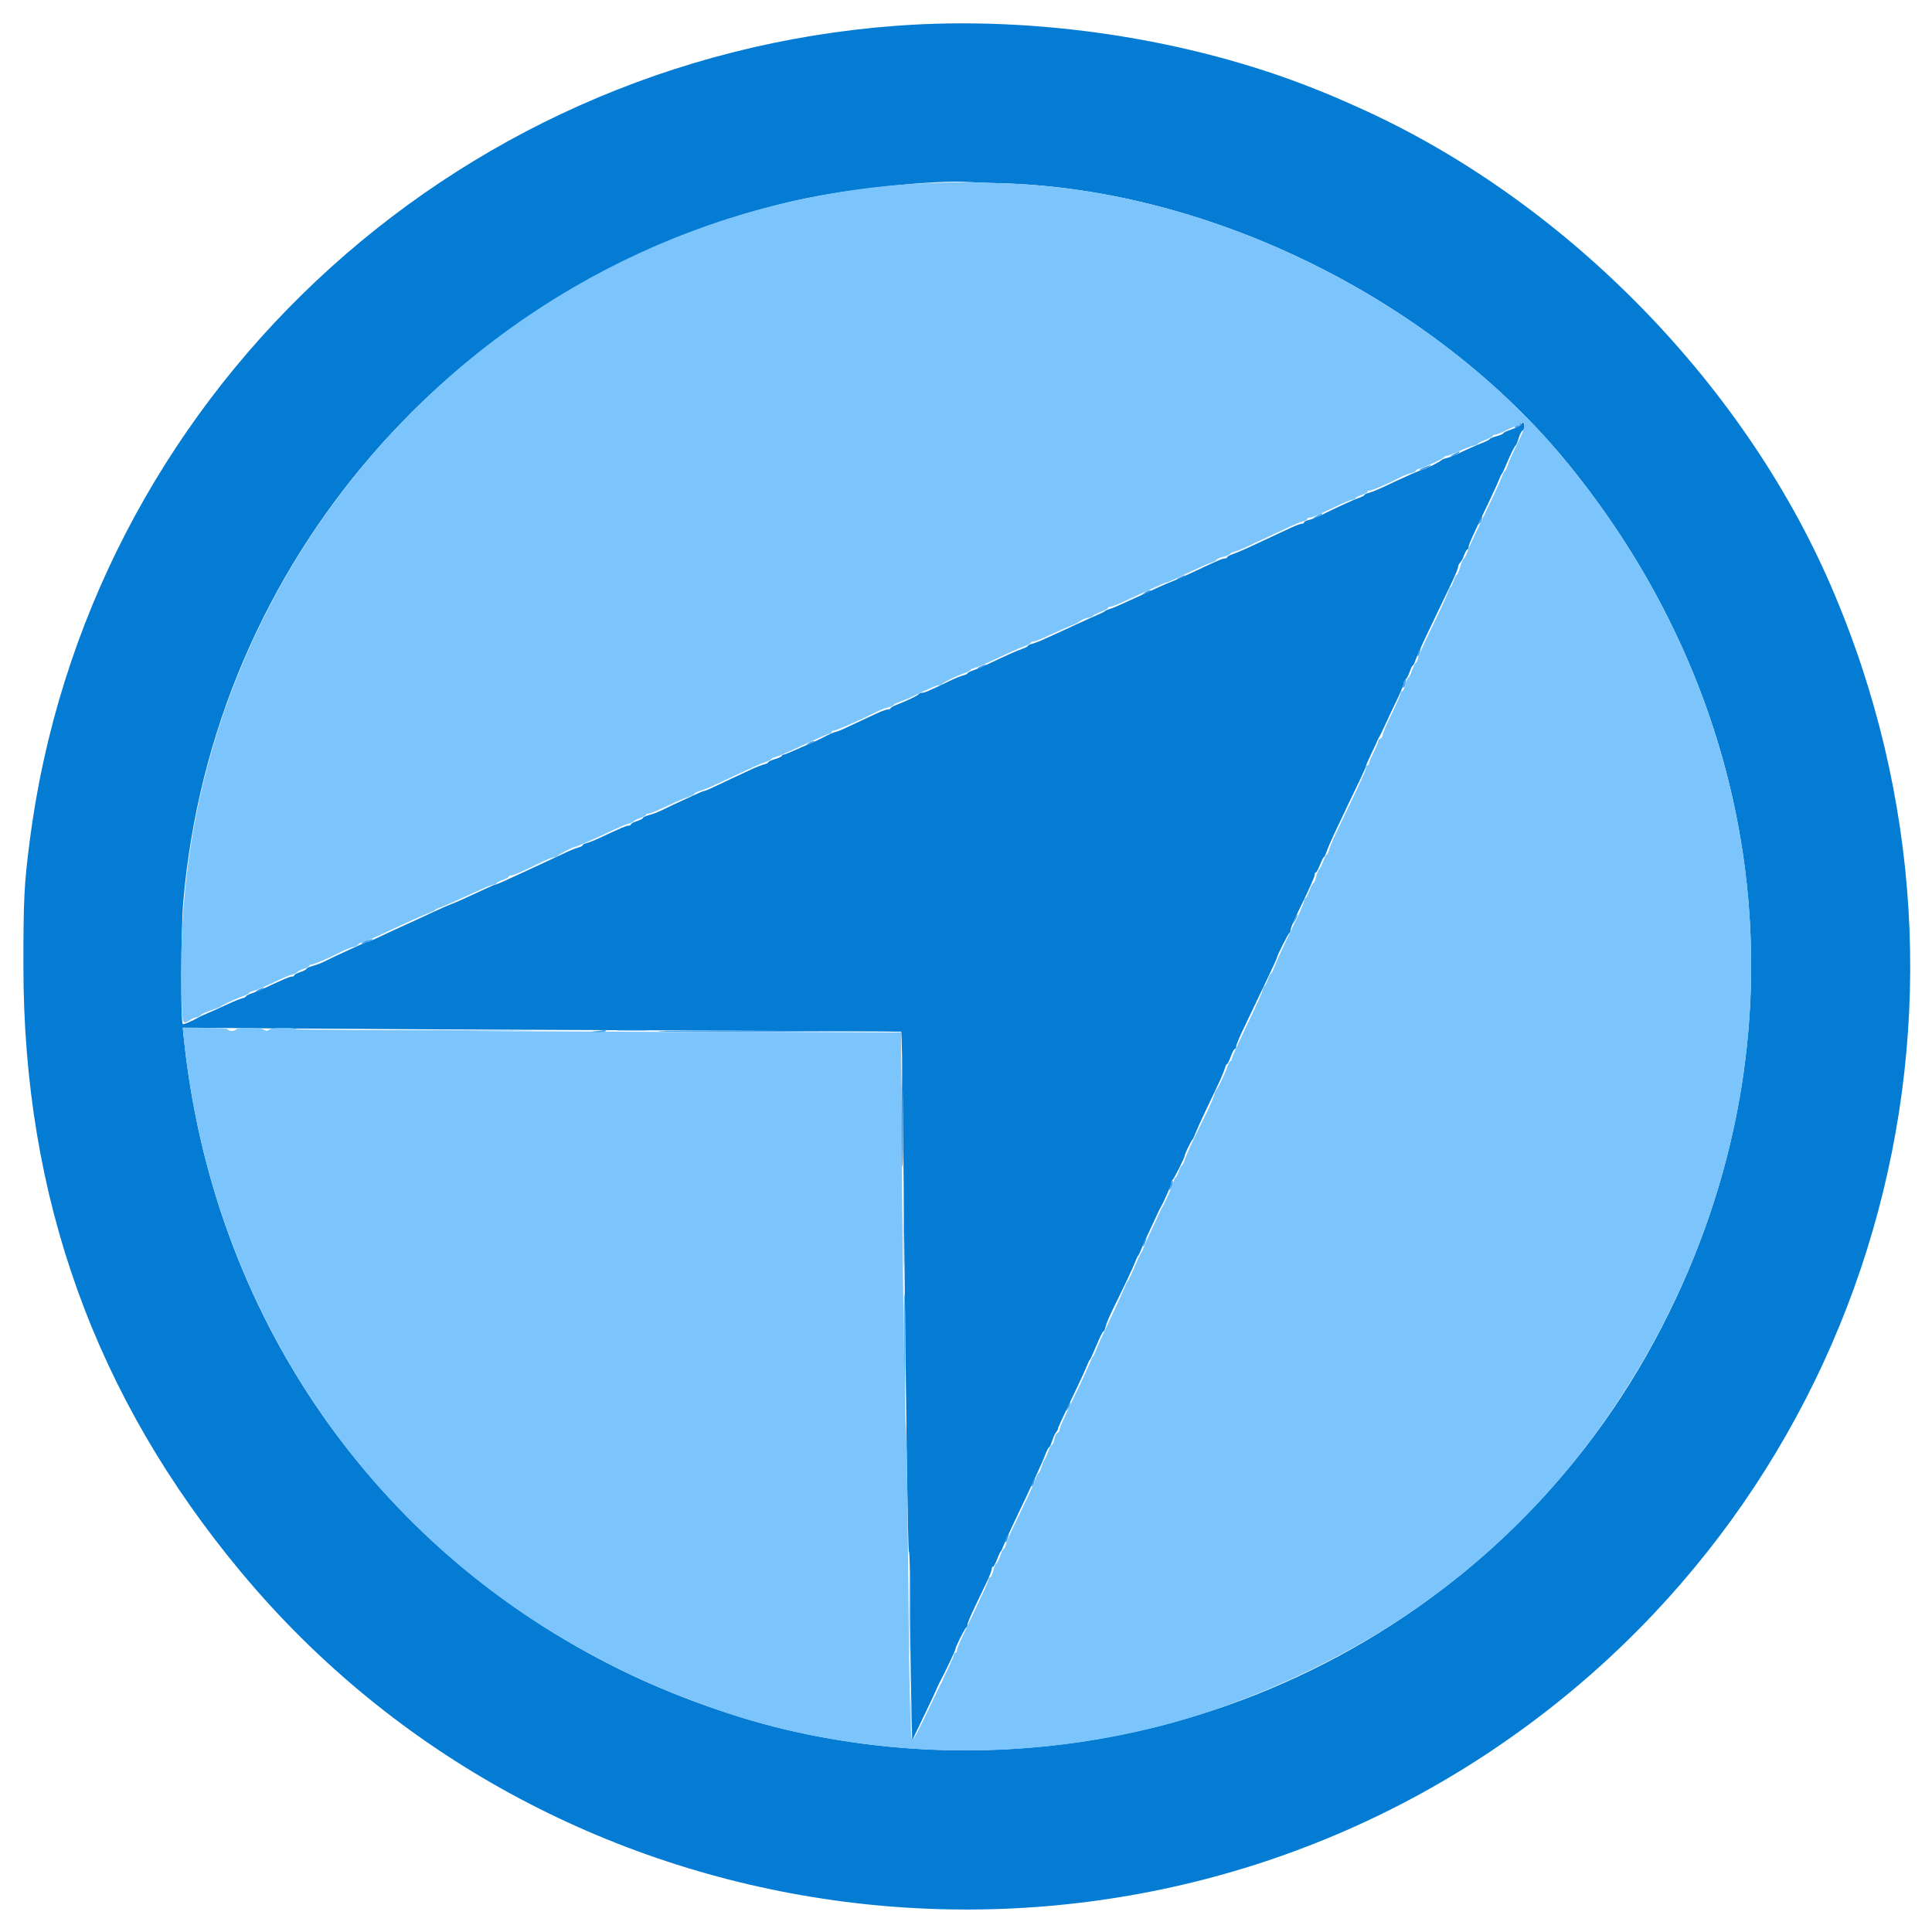 <svg id="svg" version="1.1" xmlns="http://www.w3.org/2000/svg" xmlns:xlink="http://www.w3.org/1999/xlink" width="400" height="400" viewBox="0, 0, 400,400"><g id="svgg"><path id="path0" d="M185.625 5.333 C 92.897 12.218,17.760 82.975,6.116 174.375 C 4.996 183.170,4.844 186.239,4.845 200.000 C 4.848 247.995,19.699 289.273,50.056 325.668 C 113.643 401.902,226.276 417.831,309.063 362.298 C 387.681 309.560,416.954 208.580,378.984 121.094 C 360.591 78.714,323.455 41.157,281.250 22.251 C 276.900 20.302,275.762 19.817,272.344 18.450 C 246.218 8.005,214.416 3.195,185.625 5.333 M207.344 37.945 C 250.667 39.154,297.061 62.139,324.715 96.094 C 368.570 149.944,374.775 220.780,340.878 280.625 C 305.999 342.203,234.301 373.913,164.688 358.549 C 153.164 356.006,139.766 351.265,128.594 345.776 C 77.288 320.571,43.821 272.047,38.004 214.428 L 37.836 212.762 59.465 212.940 C 71.361 213.038,104.789 213.205,133.750 213.312 C 162.711 213.418,186.489 213.555,186.591 213.615 C 186.692 213.676,186.861 222.344,186.966 232.878 C 187.547 291.196,187.962 321.250,188.185 321.250 C 188.324 321.250,188.438 325.797,188.438 331.355 C 188.438 336.913,188.531 345.707,188.644 350.897 L 188.851 360.333 190.329 357.276 C 192.176 353.455,193.616 350.392,194.045 349.375 C 194.225 348.945,194.493 348.383,194.639 348.125 C 195.436 346.716,197.822 341.673,197.817 341.406 C 197.810 340.975,199.789 337.056,200.078 336.927 C 200.207 336.870,200.313 336.606,200.313 336.340 C 200.313 336.074,200.961 334.504,201.753 332.850 C 202.545 331.197,203.670 328.849,204.253 327.633 C 204.836 326.417,205.313 325.187,205.313 324.899 C 205.313 324.611,205.434 324.375,205.583 324.375 C 205.731 324.375,206.105 323.707,206.413 322.891 C 206.722 322.074,207.065 321.336,207.177 321.250 C 207.288 321.164,207.559 320.602,207.779 320.000 C 207.999 319.398,208.784 317.641,209.523 316.094 C 213.971 306.782,215.808 302.803,216.411 301.172 C 216.713 300.355,217.059 299.687,217.180 299.688 C 217.301 299.688,217.588 299.090,217.818 298.359 C 218.048 297.629,218.422 296.809,218.649 296.538 C 218.877 296.267,219.063 295.926,219.063 295.781 C 219.063 295.510,219.707 294.110,222.803 287.656 C 223.792 285.594,224.788 283.414,225.017 282.813 C 225.246 282.211,225.515 281.648,225.616 281.563 C 225.716 281.477,226.064 280.773,226.388 280.000 C 227.764 276.719,228.290 275.625,228.489 275.625 C 228.605 275.625,228.800 275.171,228.922 274.616 C 229.044 274.061,229.737 272.408,230.463 270.944 C 232.781 266.266,234.613 262.376,235.029 261.250 C 235.251 260.648,235.520 260.086,235.625 260.000 C 235.730 259.914,236.004 259.352,236.234 258.750 C 236.463 258.148,237.319 256.250,238.135 254.531 C 238.952 252.813,239.705 251.195,239.808 250.938 C 239.911 250.680,240.124 250.258,240.280 250.000 C 240.963 248.874,242.500 245.349,242.500 244.910 C 242.500 244.644,242.605 244.380,242.734 244.323 C 243.008 244.201,245.313 239.610,245.312 239.190 C 245.311 238.875,246.619 236.184,246.893 235.938 C 246.988 235.852,247.253 235.289,247.480 234.688 C 247.708 234.086,248.496 232.328,249.231 230.781 C 249.966 229.234,251.203 226.629,251.979 224.991 C 252.756 223.353,253.487 221.631,253.604 221.163 C 253.722 220.695,253.915 220.313,254.035 220.313 C 254.154 220.313,254.504 219.609,254.813 218.750 C 255.122 217.891,255.502 217.188,255.656 217.188 C 255.811 217.188,255.938 216.945,255.938 216.649 C 255.937 216.353,256.655 214.631,257.531 212.821 C 258.407 211.012,259.383 208.969,259.700 208.281 C 260.016 207.594,261.198 205.116,262.325 202.775 C 263.453 200.434,264.375 198.408,264.375 198.272 C 264.375 197.877,266.695 193.292,266.953 193.177 C 267.082 193.120,267.187 192.839,267.186 192.552 C 267.185 192.266,267.801 190.766,268.555 189.219 C 271.131 183.932,272.188 181.570,272.188 181.098 C 272.188 180.838,272.297 180.625,272.431 180.625 C 272.565 180.625,272.948 179.922,273.281 179.063 C 273.615 178.203,273.969 177.500,274.069 177.500 C 274.168 177.500,274.432 176.973,274.656 176.328 C 274.879 175.684,275.555 174.102,276.158 172.813 C 277.832 169.235,280.234 164.187,281.592 161.394 C 282.263 160.012,282.813 158.759,282.813 158.610 C 282.813 158.461,283.293 157.341,283.881 156.122 C 284.469 154.903,285.030 153.695,285.129 153.438 C 285.228 153.180,285.441 152.758,285.602 152.500 C 285.763 152.242,286.341 151.047,286.887 149.844 C 287.432 148.641,288.496 146.382,289.252 144.825 C 290.007 143.268,290.625 141.773,290.625 141.504 C 290.625 141.235,290.813 140.858,291.042 140.668 C 291.272 140.477,291.646 139.757,291.874 139.067 C 292.101 138.377,292.377 137.812,292.487 137.812 C 292.597 137.812,292.864 137.285,293.079 136.641 C 293.295 135.996,294.043 134.273,294.740 132.813 C 295.438 131.352,296.611 128.891,297.348 127.344 C 298.085 125.797,299.405 123.044,300.282 121.226 C 301.158 119.408,301.875 117.695,301.875 117.420 C 301.875 117.145,302.066 116.729,302.299 116.495 C 302.533 116.262,302.913 115.549,303.143 114.910 C 303.374 114.272,303.675 113.750,303.813 113.750 C 303.950 113.750,304.063 113.528,304.063 113.257 C 304.063 112.761,304.791 111.136,308.113 104.219 C 309.103 102.156,310.101 99.977,310.330 99.375 C 310.559 98.773,310.828 98.211,310.928 98.125 C 311.029 98.039,311.372 97.336,311.691 96.563 C 312.619 94.312,313.577 92.351,313.798 92.249 C 313.911 92.198,314.192 91.512,314.423 90.726 C 314.655 89.940,315.020 89.229,315.234 89.146 C 315.449 89.063,315.625 88.659,315.625 88.248 C 315.625 87.458,315.171 87.229,314.917 87.891 C 314.834 88.105,313.976 88.550,313.009 88.879 C 312.041 89.208,311.250 89.576,311.250 89.698 C 311.250 89.819,310.617 90.096,309.844 90.313 C 309.070 90.529,308.437 90.793,308.436 90.900 C 308.436 91.007,307.768 91.354,306.952 91.673 C 305.472 92.251,303.631 93.071,301.563 94.076 C 300.961 94.368,300.048 94.707,299.534 94.828 C 299.020 94.950,298.527 95.144,298.438 95.259 C 298.202 95.565,295.053 97.188,294.697 97.188 C 294.339 97.188,291.338 98.507,285.938 101.039 C 284.992 101.483,283.832 101.937,283.359 102.050 C 282.887 102.163,282.500 102.352,282.500 102.471 C 282.500 102.590,281.973 102.869,281.328 103.091 C 280.155 103.495,276.081 105.365,273.438 106.713 C 272.664 107.108,271.574 107.527,271.016 107.646 C 270.457 107.765,270.000 107.992,270.000 108.150 C 270.000 108.308,269.777 108.438,269.505 108.438 C 269.232 108.438,268.072 108.879,266.926 109.420 C 265.781 109.960,263.859 110.859,262.656 111.418 C 261.453 111.977,259.555 112.861,258.438 113.382 C 257.320 113.904,255.879 114.510,255.234 114.728 C 254.590 114.947,254.063 115.238,254.063 115.375 C 254.063 115.513,253.843 115.625,253.574 115.625 C 253.085 115.625,251.980 116.103,246.719 118.590 C 245.172 119.321,243.414 120.099,242.813 120.318 C 242.211 120.536,240.664 121.203,239.375 121.799 C 238.086 122.395,236.293 123.219,235.391 123.629 C 234.488 124.039,233.012 124.715,232.109 125.131 C 231.207 125.546,230.117 125.987,229.688 126.110 C 229.258 126.233,228.836 126.425,228.750 126.535 C 228.664 126.646,227.961 126.999,227.188 127.320 C 226.414 127.641,224.586 128.464,223.125 129.149 C 221.664 129.835,219.906 130.644,219.219 130.947 C 218.531 131.251,217.195 131.858,216.250 132.297 C 215.305 132.736,214.145 133.187,213.672 133.300 C 213.199 133.413,212.813 133.602,212.813 133.721 C 212.813 133.840,212.285 134.120,211.641 134.345 C 210.426 134.768,208.592 135.581,204.844 137.361 C 203.641 137.932,202.129 138.577,201.484 138.794 C 200.840 139.011,200.313 139.285,200.313 139.404 C 200.313 139.523,199.926 139.711,199.453 139.824 C 198.980 139.936,197.750 140.433,196.719 140.930 C 192.319 143.046,191.411 143.438,190.902 143.438 C 190.607 143.438,190.318 143.543,190.260 143.672 C 190.140 143.944,187.998 144.993,185.861 145.827 C 185.045 146.146,184.377 146.512,184.376 146.641 C 184.376 146.770,184.131 146.875,183.833 146.875 C 183.534 146.875,182.515 147.239,181.567 147.683 C 180.619 148.127,179.141 148.815,178.281 149.212 C 177.422 149.608,175.943 150.299,174.996 150.748 C 174.048 151.196,173.110 151.563,172.912 151.563 C 172.714 151.563,171.661 152.029,170.573 152.599 C 169.484 153.168,168.102 153.824,167.500 154.056 C 166.898 154.287,165.533 154.876,164.466 155.363 C 163.399 155.851,162.380 156.250,162.201 156.250 C 162.021 156.250,161.875 156.360,161.875 156.494 C 161.875 156.629,161.242 156.925,160.469 157.154 C 159.695 157.382,159.063 157.679,159.063 157.813 C 159.063 157.947,158.676 158.150,158.203 158.262 C 157.730 158.375,156.641 158.794,155.781 159.194 C 154.922 159.594,152.953 160.510,151.406 161.229 C 149.859 161.949,148.031 162.811,147.344 163.145 C 146.656 163.479,145.970 163.751,145.820 163.751 C 145.669 163.750,144.614 164.185,143.476 164.717 C 142.338 165.249,140.633 166.041,139.688 166.478 C 138.742 166.916,137.473 167.521,136.867 167.825 C 136.261 168.128,135.171 168.536,134.445 168.731 C 133.719 168.927,133.125 169.199,133.125 169.337 C 133.125 169.475,132.563 169.773,131.875 170.000 C 131.188 170.227,130.625 170.531,130.625 170.675 C 130.625 170.819,130.405 170.938,130.137 170.938 C 129.675 170.938,128.562 171.411,124.219 173.454 C 123.188 173.939,121.957 174.431,121.484 174.546 C 121.012 174.661,120.625 174.865,120.625 175.000 C 120.625 175.135,120.238 175.340,119.766 175.456 C 119.293 175.572,118.063 176.068,117.031 176.558 C 116.000 177.048,114.031 177.968,112.656 178.603 C 111.281 179.237,109.313 180.149,108.281 180.629 C 104.329 182.469,102.843 183.125,102.629 183.125 C 102.506 183.125,101.689 183.461,100.812 183.872 C 96.474 185.904,94.435 186.820,93.438 187.182 C 92.836 187.400,91.219 188.110,89.844 188.759 C 88.469 189.408,86.570 190.287,85.625 190.712 C 82.780 191.990,78.985 193.743,77.656 194.391 C 76.969 194.727,76.292 195.001,76.153 195.001 C 76.013 195.000,75.099 195.364,74.121 195.808 C 70.296 197.547,68.236 198.511,67.179 199.057 C 66.573 199.370,65.483 199.786,64.757 199.981 C 64.031 200.177,63.438 200.449,63.438 200.587 C 63.438 200.725,62.875 201.023,62.188 201.250 C 61.500 201.477,60.938 201.781,60.938 201.925 C 60.938 202.069,60.718 202.188,60.449 202.187 C 59.997 202.187,58.887 202.654,54.844 204.543 C 53.984 204.944,52.754 205.450,52.109 205.668 C 51.465 205.885,50.938 206.160,50.938 206.279 C 50.938 206.398,50.556 206.591,50.089 206.708 C 49.623 206.825,48.322 207.350,47.199 207.875 C 45.265 208.780,43.225 209.692,42.188 210.117 C 41.930 210.222,41.508 210.426,41.250 210.570 C 39.601 211.488,37.997 212.164,37.840 212.007 C 37.369 211.536,37.449 192.491,37.947 186.714 C 44.007 116.372,94.608 58.078,163.786 41.740 C 174.340 39.248,193.820 37.125,200.781 37.709 C 201.297 37.752,204.250 37.858,207.344 37.945 " stroke="none" fill="#047cd4" fill-rule="evenodd"></path><path id="path1" d="M193.594 37.852 C 106.259 40.940,36.544 114.298,37.548 202.053 C 37.667 212.423,37.633 212.230,39.161 211.286 C 39.749 210.922,40.442 210.625,40.702 210.625 C 40.961 210.625,41.329 210.438,41.519 210.209 C 41.709 209.980,42.675 209.524,43.666 209.195 C 44.658 208.866,45.539 208.519,45.625 208.425 C 45.882 208.144,49.130 206.632,50.391 206.207 C 51.035 205.990,51.563 205.715,51.562 205.596 C 51.562 205.477,51.949 205.285,52.422 205.169 C 52.895 205.053,53.984 204.630,54.844 204.230 C 55.703 203.830,57.180 203.143,58.125 202.704 C 59.070 202.264,60.230 201.813,60.703 201.700 C 61.176 201.587,61.562 201.392,61.562 201.266 C 61.563 201.140,62.125 200.852,62.813 200.625 C 63.500 200.398,64.063 200.094,64.063 199.950 C 64.063 199.806,64.279 199.688,64.544 199.688 C 65.057 199.688,68.295 198.289,70.625 197.061 C 71.398 196.653,72.488 196.223,73.047 196.104 C 73.605 195.985,74.062 195.769,74.062 195.624 C 74.063 195.480,74.590 195.198,75.234 194.998 C 76.420 194.632,76.789 194.470,81.563 192.239 C 84.918 190.671,87.351 189.592,88.750 189.052 C 89.352 188.819,89.914 188.543,90.000 188.438 C 90.086 188.332,90.648 188.062,91.250 187.837 C 91.852 187.612,92.906 187.176,93.594 186.867 C 95.528 185.998,98.105 184.831,100.059 183.938 C 101.036 183.491,102.056 183.125,102.324 183.125 C 102.593 183.125,102.813 183.007,102.813 182.863 C 102.813 182.718,103.375 182.414,104.063 182.188 C 104.750 181.961,105.313 181.657,105.313 181.512 C 105.313 181.368,105.541 181.250,105.821 181.250 C 106.303 181.250,108.182 180.426,112.310 178.402 C 113.322 177.906,114.400 177.500,114.705 177.500 C 115.011 177.500,115.307 177.393,115.365 177.263 C 115.486 176.986,118.677 175.312,119.082 175.313 C 119.412 175.313,122.554 173.926,127.813 171.461 C 128.758 171.017,129.918 170.563,130.391 170.450 C 130.863 170.337,131.250 170.142,131.250 170.016 C 131.250 169.890,131.813 169.602,132.500 169.375 C 133.188 169.148,133.750 168.844,133.750 168.700 C 133.750 168.556,133.970 168.438,134.238 168.438 C 134.691 168.438,135.800 167.971,139.844 166.082 C 140.703 165.681,141.934 165.175,142.578 164.957 C 143.223 164.740,143.750 164.460,143.750 164.336 C 143.750 164.212,144.277 163.948,144.922 163.748 C 146.133 163.373,146.665 163.142,151.406 160.919 C 156.316 158.617,157.316 158.174,158.516 157.770 C 159.160 157.552,159.688 157.277,159.688 157.159 C 159.688 157.040,160.069 156.847,160.536 156.730 C 161.002 156.613,162.303 156.087,163.426 155.562 C 164.550 155.037,166.031 154.360,166.719 154.057 C 167.406 153.755,168.769 153.140,169.746 152.691 C 170.724 152.242,171.673 151.875,171.856 151.875 C 172.038 151.875,172.188 151.734,172.188 151.563 C 172.188 151.391,172.398 151.250,172.655 151.250 C 173.176 151.250,177.944 149.156,181.563 147.339 C 182.336 146.950,183.426 146.535,183.984 146.416 C 184.543 146.298,185.000 146.099,185.000 145.975 C 185.000 145.852,185.527 145.575,186.172 145.361 C 186.816 145.147,188.047 144.633,188.906 144.219 C 192.762 142.363,193.908 141.875,194.410 141.875 C 194.706 141.875,194.995 141.765,195.052 141.631 C 195.181 141.329,198.177 139.868,199.766 139.332 C 200.410 139.115,200.938 138.840,200.938 138.721 C 200.938 138.602,201.319 138.409,201.786 138.292 C 202.252 138.175,203.553 137.650,204.676 137.125 C 205.800 136.600,207.703 135.712,208.906 135.151 C 210.109 134.590,211.621 133.947,212.266 133.721 C 212.910 133.496,213.438 133.200,213.438 133.062 C 213.438 132.925,213.657 132.813,213.926 132.813 C 214.194 132.813,215.178 132.461,216.113 132.031 C 218.967 130.719,221.040 129.807,222.188 129.360 C 222.789 129.125,223.462 128.756,223.682 128.541 C 223.902 128.326,224.570 128.058,225.166 127.946 C 225.762 127.834,226.250 127.649,226.250 127.534 C 226.250 127.419,226.953 127.052,227.813 126.719 C 228.672 126.385,229.375 126.003,229.375 125.869 C 229.375 125.735,229.586 125.625,229.843 125.625 C 230.269 125.625,231.631 125.048,236.094 122.976 C 239.975 121.174,241.229 120.625,241.465 120.626 C 241.605 120.626,242.281 120.359,242.969 120.032 C 243.656 119.705,245.414 118.869,246.875 118.174 C 248.336 117.478,250.059 116.733,250.703 116.517 C 251.348 116.301,251.875 116.014,251.875 115.879 C 251.875 115.744,252.508 115.475,253.281 115.280 C 254.055 115.085,254.688 114.817,254.688 114.684 C 254.688 114.551,255.074 114.351,255.547 114.239 C 256.020 114.127,257.250 113.629,258.281 113.132 C 259.313 112.636,261.281 111.716,262.656 111.089 C 264.031 110.461,266.000 109.543,267.031 109.050 C 268.063 108.556,269.293 108.061,269.766 107.949 C 270.238 107.836,270.625 107.619,270.625 107.466 C 270.625 107.313,270.845 107.188,271.113 107.188 C 271.593 107.188,272.964 106.598,277.372 104.495 C 278.591 103.913,279.822 103.438,280.107 103.438 C 280.392 103.438,280.625 103.319,280.625 103.175 C 280.625 103.031,281.188 102.727,281.875 102.500 C 282.563 102.273,283.125 101.969,283.125 101.825 C 283.125 101.681,283.342 101.563,283.607 101.563 C 284.120 101.563,287.358 100.164,289.688 98.936 C 290.461 98.528,291.551 98.098,292.109 97.979 C 292.668 97.860,293.125 97.636,293.125 97.481 C 293.125 97.326,293.512 97.110,293.984 97.001 C 295.032 96.759,298.866 94.935,299.010 94.609 C 299.068 94.480,299.310 94.375,299.549 94.375 C 299.789 94.375,300.922 93.946,302.068 93.421 C 303.213 92.896,304.553 92.386,305.044 92.288 C 305.536 92.190,305.938 92.017,305.938 91.905 C 305.938 91.792,306.641 91.427,307.500 91.094 C 308.359 90.760,309.063 90.378,309.063 90.244 C 309.063 90.110,309.291 90.000,309.571 90.000 C 309.850 90.000,310.909 89.578,311.924 89.063 C 312.938 88.547,313.975 88.125,314.228 88.125 C 314.481 88.125,314.688 87.984,314.688 87.813 C 314.688 87.641,314.898 87.500,315.156 87.500 C 315.979 87.500,315.675 88.807,314.134 91.889 C 313.314 93.529,312.447 95.463,312.209 96.186 C 311.970 96.908,311.685 97.500,311.575 97.500 C 311.465 97.500,311.192 98.027,310.968 98.672 C 310.744 99.316,309.748 101.531,308.754 103.594 C 305.168 111.041,304.120 113.301,303.719 114.453 C 303.495 115.098,303.203 115.625,303.071 115.625 C 302.938 115.625,302.605 116.398,302.330 117.344 C 302.055 118.289,301.723 119.062,301.590 119.063 C 301.458 119.063,301.164 119.625,300.938 120.313 C 300.711 121.000,300.435 121.563,300.325 121.563 C 300.215 121.563,299.949 122.090,299.733 122.734 C 299.517 123.379,298.726 125.172,297.975 126.719 C 295.136 132.565,293.790 135.514,293.583 136.337 C 293.466 136.805,293.272 137.188,293.153 137.188 C 293.034 137.187,292.683 137.891,292.374 138.750 C 292.065 139.609,291.702 140.312,291.568 140.312 C 291.434 140.312,291.165 140.945,290.970 141.719 C 290.775 142.492,290.477 143.125,290.308 143.125 C 290.139 143.125,290.000 143.284,290.000 143.477 C 290.000 143.671,289.578 144.726,289.063 145.821 C 288.547 146.916,287.703 148.709,287.188 149.804 C 286.672 150.899,286.250 152.009,286.250 152.271 C 286.250 152.532,286.039 152.827,285.781 152.926 C 285.523 153.024,285.313 153.301,285.313 153.540 C 285.313 153.779,284.892 154.803,284.379 155.815 C 283.866 156.828,283.444 157.832,283.441 158.047 C 283.439 158.262,283.297 158.438,283.125 158.438 C 282.953 158.438,282.813 158.659,282.813 158.931 C 282.813 159.423,282.026 161.184,278.915 167.656 C 276.126 173.460,275.366 175.145,275.145 176.027 C 275.028 176.493,274.838 176.875,274.722 176.875 C 274.607 176.875,274.240 177.578,273.906 178.438 C 273.573 179.297,273.207 180.000,273.093 180.000 C 272.980 180.000,272.727 180.633,272.533 181.406 C 272.338 182.180,272.068 182.813,271.932 182.813 C 271.797 182.812,271.433 183.516,271.124 184.375 C 270.815 185.234,270.436 185.938,270.281 185.938 C 270.127 185.938,270.001 186.184,270.002 186.484 C 270.002 186.785,269.390 188.297,268.640 189.844 C 265.669 195.974,264.426 198.658,263.901 200.078 C 263.599 200.895,263.254 201.562,263.133 201.563 C 263.012 201.563,262.727 202.125,262.500 202.813 C 262.273 203.500,261.985 204.063,261.859 204.063 C 261.733 204.063,261.536 204.449,261.421 204.922 C 261.214 205.772,260.581 207.187,257.963 212.656 C 256.036 216.683,255.000 219.035,255.000 219.384 C 255.000 219.551,254.888 219.688,254.750 219.688 C 254.613 219.688,254.323 220.215,254.105 220.859 C 253.618 222.303,252.139 225.411,251.835 225.628 C 251.712 225.716,251.508 226.208,251.382 226.722 C 251.255 227.236,250.562 228.852,249.841 230.313 C 246.894 236.284,245.650 238.966,245.310 240.078 C 245.113 240.723,244.844 241.250,244.713 241.250 C 244.582 241.250,244.289 241.813,244.063 242.500 C 243.836 243.187,243.547 243.750,243.421 243.750 C 243.296 243.750,243.099 244.137,242.983 244.609 C 242.777 245.457,241.173 249.087,240.602 250.000 C 240.441 250.258,240.229 250.680,240.131 250.938 C 240.034 251.195,239.349 252.672,238.609 254.219 C 237.869 255.766,237.078 257.523,236.853 258.125 C 236.627 258.727,236.360 259.289,236.259 259.375 C 236.159 259.461,235.813 260.164,235.491 260.938 C 234.485 263.356,233.645 265.150,233.441 265.313 C 233.334 265.398,233.058 265.961,232.829 266.563 C 232.600 267.164,231.746 269.063,230.932 270.781 C 228.325 276.286,227.281 278.567,226.856 279.688 C 226.628 280.289,226.355 280.852,226.250 280.938 C 226.145 281.023,225.871 281.586,225.642 282.188 C 225.413 282.789,224.416 284.969,223.425 287.031 C 220.136 293.880,219.375 295.572,219.375 296.036 C 219.375 296.289,219.182 296.570,218.946 296.660 C 218.710 296.751,218.422 297.329,218.307 297.944 C 218.191 298.559,217.982 299.063,217.841 299.063 C 217.700 299.062,217.333 299.730,217.024 300.547 C 216.716 301.363,216.374 302.102,216.266 302.188 C 216.157 302.273,215.875 302.941,215.640 303.672 C 215.405 304.402,215.123 305.000,215.013 305.000 C 214.903 305.000,214.636 305.527,214.421 306.172 C 214.205 306.816,213.420 308.609,212.677 310.156 C 211.934 311.703,210.685 314.305,209.903 315.938 C 209.121 317.570,208.386 319.293,208.269 319.766 C 208.153 320.238,207.960 320.625,207.840 320.625 C 207.721 320.625,207.371 321.328,207.062 322.188 C 206.753 323.047,206.390 323.750,206.256 323.750 C 206.122 323.750,205.852 324.383,205.658 325.156 C 205.463 325.930,205.165 326.563,204.996 326.563 C 204.826 326.563,204.688 326.712,204.688 326.894 C 204.687 327.077,204.321 328.026,203.873 329.004 C 202.700 331.565,200.448 336.361,199.200 338.955 C 198.609 340.184,198.125 341.415,198.125 341.689 C 198.125 341.963,197.984 342.188,197.813 342.188 C 197.641 342.188,197.500 342.350,197.500 342.550 C 197.500 342.749,197.019 343.909,196.432 345.128 C 195.844 346.347,195.282 347.555,195.184 347.813 C 195.085 348.070,194.879 348.492,194.727 348.750 C 194.574 349.008,193.790 350.625,192.983 352.344 C 190.371 357.910,189.226 360.107,188.876 360.221 C 188.458 360.357,188.205 348.708,187.948 317.500 C 187.848 305.383,187.650 295.188,187.507 294.844 C 187.280 294.297,186.535 235.414,186.555 219.609 L 186.563 213.750 177.578 213.748 C 138.735 213.741,61.386 213.296,61.302 213.080 C 61.136 212.653,56.119 212.756,55.680 213.195 C 55.378 213.497,55.168 213.497,54.684 213.195 C 53.946 212.734,49.183 212.677,48.906 213.125 C 48.800 213.297,48.370 213.438,47.950 213.438 C 47.531 213.438,47.188 213.297,47.188 213.125 C 47.188 212.931,45.422 212.813,42.515 212.813 L 37.842 212.813 38.007 214.453 C 43.404 268.058,73.287 314.665,118.906 340.628 C 128.386 346.022,136.607 349.761,147.500 353.630 C 180.748 365.440,219.993 365.332,253.281 353.338 C 288.116 340.788,315.428 319.683,334.843 290.313 C 375.195 229.272,371.228 153.207,324.715 96.094 C 297.061 62.139,250.667 39.154,207.344 37.945 C 204.250 37.858,201.297 37.752,200.781 37.709 C 200.266 37.666,197.031 37.730,193.594 37.852 " stroke="none" fill="#7cc4fc" fill-rule="evenodd"></path><path id="path2" d="M123.750 213.438 L 122.031 213.648 123.653 213.699 C 124.546 213.727,125.363 213.609,125.469 213.438 C 125.575 213.266,125.618 213.148,125.565 213.176 C 125.512 213.204,124.695 213.322,123.750 213.438 M136.205 213.517 C 136.335 213.647,147.754 213.718,161.580 213.674 L 186.719 213.594 161.344 213.437 C 147.387 213.352,136.075 213.388,136.205 213.517 M187.018 254.688 C 187.018 261.820,187.059 264.738,187.109 261.172 C 187.159 257.605,187.159 251.770,187.109 248.203 C 187.059 244.637,187.018 247.555,187.018 254.688 " stroke="none" fill="#4ba7ef" fill-rule="evenodd"></path><path id="path3" d="M314.688 87.760 C 314.688 87.961,314.485 88.125,314.237 88.125 C 313.990 88.125,313.708 88.253,313.612 88.408 C 313.515 88.564,313.720 88.618,314.067 88.527 C 314.763 88.345,315.166 87.874,314.875 87.583 C 314.772 87.480,314.688 87.560,314.688 87.760 M301.172 93.929 C 300.004 94.563,300.075 94.827,301.250 94.219 C 301.766 93.952,302.188 93.667,302.188 93.586 C 302.188 93.385,302.154 93.396,301.172 93.929 M295.093 96.689 C 293.715 97.191,293.433 97.547,294.702 97.183 C 295.272 97.020,295.882 96.743,296.057 96.568 C 296.421 96.204,296.428 96.203,295.093 96.689 M272.734 106.741 C 271.566 107.375,271.637 107.639,272.813 107.031 C 273.328 106.765,273.750 106.480,273.750 106.398 C 273.750 106.197,273.716 106.208,272.734 106.741 M306.328 107.891 C 305.992 108.809,306.000 108.848,306.416 108.300 C 306.813 107.775,307.048 106.875,306.787 106.875 C 306.739 106.875,306.532 107.332,306.328 107.891 M244.219 119.542 C 243.434 119.920,243.408 119.963,244.063 119.806 C 244.492 119.702,244.977 119.492,245.141 119.340 C 245.546 118.961,245.323 119.010,244.219 119.542 M237.013 122.673 C 236.416 123.152,236.416 123.155,237.031 122.872 C 237.375 122.714,237.867 122.506,238.125 122.411 C 238.530 122.261,238.527 122.233,238.107 122.212 C 237.839 122.199,237.346 122.406,237.013 122.673 M293.741 134.704 C 293.552 135.057,293.442 135.558,293.496 135.817 C 293.550 136.077,293.749 135.788,293.938 135.176 C 294.324 133.924,294.252 133.750,293.741 134.704 M202.969 137.980 C 202.453 138.216,202.250 138.416,202.518 138.423 C 202.786 138.431,203.279 138.231,203.612 137.979 C 204.353 137.418,204.195 137.419,202.969 137.980 M290.771 141.094 C 290.691 141.352,290.556 141.781,290.472 142.047 C 290.388 142.314,290.442 142.457,290.591 142.365 C 290.741 142.272,290.930 141.843,291.013 141.411 C 291.176 140.557,291.008 140.336,290.771 141.094 M167.325 153.923 C 166.728 154.402,166.729 154.405,167.344 154.122 C 167.688 153.964,168.180 153.756,168.438 153.661 C 168.842 153.511,168.840 153.483,168.419 153.462 C 168.151 153.449,167.659 153.656,167.325 153.923 M267.969 190.313 C 267.702 190.828,267.554 191.250,267.640 191.250 C 267.726 191.250,268.015 190.828,268.281 190.313 C 268.548 189.797,268.696 189.375,268.610 189.375 C 268.524 189.375,268.235 189.797,267.969 190.313 M76.031 194.721 C 75.481 194.880,74.956 195.131,74.865 195.279 C 74.682 195.574,76.732 194.935,77.077 194.589 C 77.324 194.343,77.349 194.340,76.031 194.721 M53.594 204.855 C 53.078 205.091,52.875 205.291,53.143 205.298 C 53.411 205.306,53.904 205.106,54.237 204.854 C 54.978 204.293,54.820 204.294,53.594 204.855 M186.632 227.560 C 186.594 235.241,186.668 241.591,186.797 241.671 C 187.010 241.803,187.006 231.376,186.788 218.594 C 186.741 215.844,186.671 219.878,186.632 227.560 M242.287 245.547 C 241.964 246.585,241.973 246.649,242.367 246.112 C 242.740 245.604,242.999 244.375,242.733 244.375 C 242.689 244.375,242.488 244.902,242.287 245.547 M236.859 257.075 C 236.686 257.528,236.603 257.957,236.674 258.028 C 236.745 258.099,236.952 257.728,237.135 257.203 C 237.541 256.038,237.296 255.923,236.859 257.075 M221.015 291.328 C 220.679 292.246,220.688 292.286,221.103 291.737 C 221.501 291.212,221.735 290.313,221.475 290.313 C 221.427 290.313,221.220 290.770,221.015 291.328 M213.802 306.859 C 213.620 307.383,213.536 307.813,213.618 307.813 C 213.829 307.813,214.418 306.189,214.264 306.034 C 214.193 305.964,213.985 306.335,213.802 306.859 M208.429 318.141 C 208.240 318.494,208.130 318.995,208.183 319.255 C 208.237 319.515,208.436 319.226,208.625 318.614 C 209.012 317.362,208.939 317.187,208.429 318.141 M188.268 334.375 C 188.268 341.680,188.309 344.668,188.359 341.016 C 188.409 337.363,188.409 331.387,188.359 327.734 C 188.309 324.082,188.268 327.070,188.268 334.375 " stroke="none" fill="#3c9cec" fill-rule="evenodd"></path><path id="path4" d="M76.304 213.359 C 84.670 213.406,98.451 213.406,106.929 213.359 C 115.407 213.313,108.563 213.275,91.719 213.275 C 74.875 213.275,67.939 213.313,76.304 213.359 M128.218 213.358 C 129.731 213.415,132.121 213.415,133.531 213.357 C 134.940 213.299,133.703 213.253,130.781 213.253 C 127.859 213.253,126.706 213.300,128.218 213.358 M187.187 281.187 L 187.343 294.844 187.425 281.425 C 187.470 274.045,187.400 267.900,187.269 267.769 C 187.138 267.638,187.101 273.676,187.187 281.187 M188.569 354.063 C 188.569 357.586,188.615 359.027,188.671 357.266 C 188.726 355.504,188.726 352.621,188.671 350.859 C 188.615 349.098,188.569 350.539,188.569 354.063 " stroke="none" fill="#61b4f4" fill-rule="evenodd"></path></g></svg>